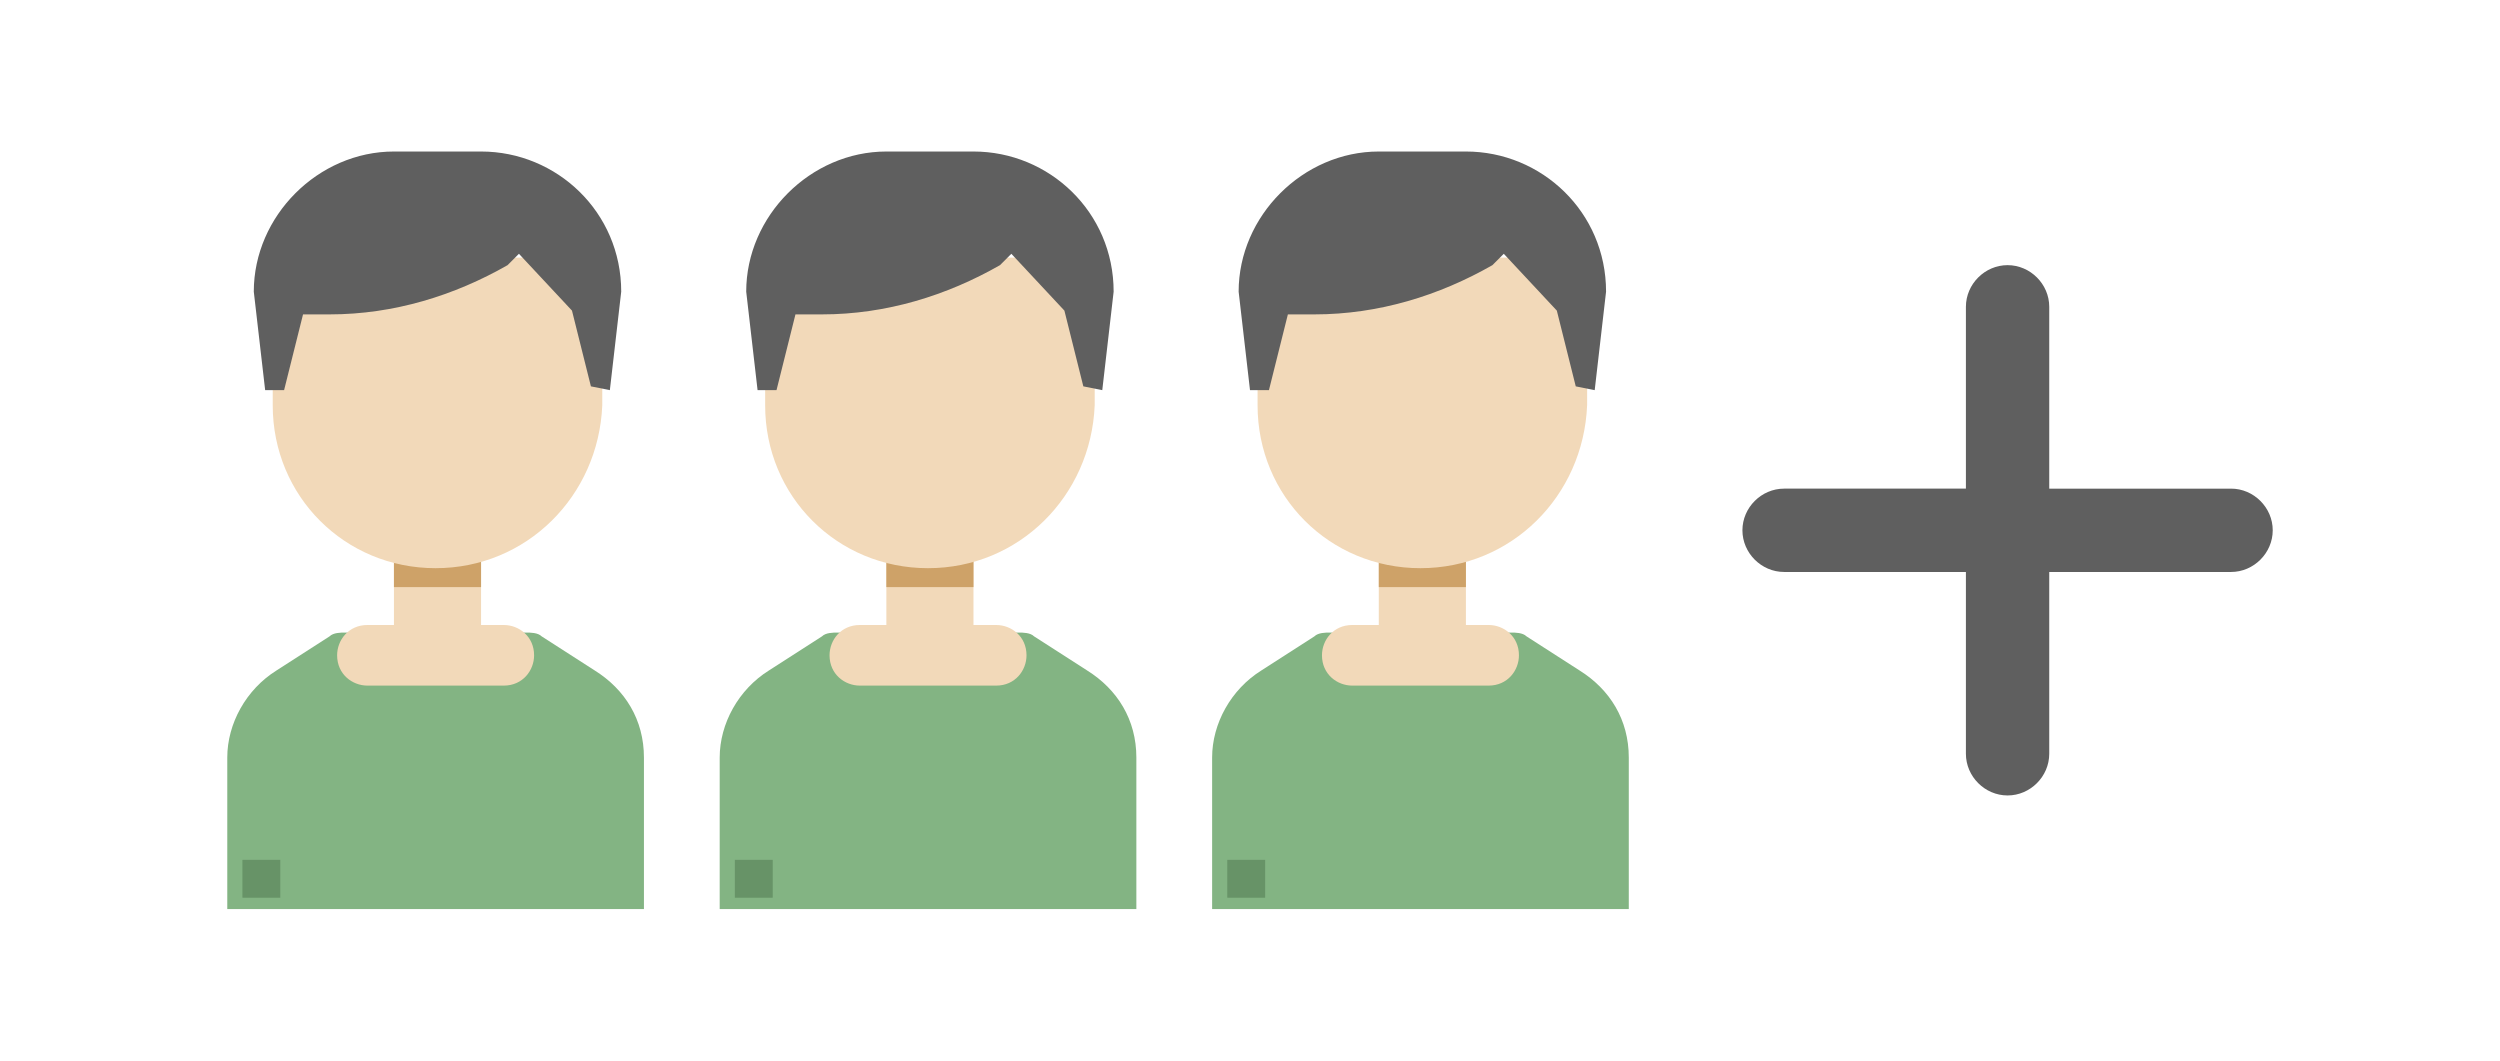 <svg xmlns="http://www.w3.org/2000/svg" viewBox="0 0 66 28"><style>.st0{fill:#83b483}.st1{fill:#f2d9b9}.st2{fill:#cea268}.st3{fill:#5f5f5f}.st4{fill:#679367}</style><path d="M6 24v-4c0-.9.5-1.8 1.3-2.3l1.4-.9c.1-.1.3-.1.4-.1h4.8c.1 0 .3 0 .4.1l1.4.9c.8.5 1.3 1.3 1.3 2.3v4H6z" class="st0"/><path d="M9.7 18.1c-.4 0-.8-.3-.8-.8 0-.4.3-.8.8-.8h3.6c.4 0 .8.3.8.8 0 .4-.3.8-.8.8H9.7z" class="st1"/><path d="M10.4 14.4h2.3v2.3h-2.3z" class="st1"/><path d="M10.4 14.4h2.3v1.1h-2.3z" class="st2"/><path d="M11.5 15c-2.4 0-4.3-1.9-4.3-4.3V6.8h8.7v3.9c-.1 2.4-2 4.3-4.4 4.3" class="st1"/><path d="M15.6 10.2l-.5-2-1.4-1.5-.3.3c-1.4.8-3 1.3-4.7 1.3-.2 0-.5 0-.7 0l-.5 2H7l-.3-2.6c0-2 1.7-3.7 3.7-3.7h2.3c2 0 3.7 1.6 3.7 3.7l-.3 2.6-.5-.1z" class="st3"/><path d="M6.4 22.7h1v1h-1z" class="st4"/><path d="M19 24v-4c0-.9.5-1.8 1.3-2.3l1.4-.9c.1-.1.3-.1.4-.1h4.8c.1 0 .3 0 .4.1l1.4.9c.8.5 1.3 1.3 1.3 2.3v4H19z" class="st0"/><path d="M22.7 18.1c-.4 0-.8-.3-.8-.8 0-.4.3-.8.8-.8h3.6c.4 0 .8.3.8.8 0 .4-.3.8-.8.8h-3.6z" class="st1"/><path d="M23.4 14.4h2.3v2.3h-2.3z" class="st1"/><path d="M23.4 14.4h2.3v1.1h-2.3z" class="st2"/><path d="M24.5 15c-2.4 0-4.3-1.9-4.3-4.3V6.8h8.7v3.9c-.1 2.4-2 4.3-4.4 4.3" class="st1"/><path d="M28.6 10.2l-.5-2-1.4-1.5-.3.3c-1.4.8-3 1.3-4.7 1.3-.2 0-.5 0-.7 0l-.5 2H20l-.3-2.6c0-2 1.7-3.7 3.7-3.7h2.3c2 0 3.7 1.6 3.7 3.7l-.3 2.6-.5-.1z" class="st3"/><path d="M19.4 22.7h1v1h-1z" class="st4"/><path d="M32 24v-4c0-.9.5-1.8 1.3-2.3l1.4-.9c.1-.1.3-.1.4-.1h4.8c.1 0 .3 0 .4.1l1.4.9c.8.5 1.3 1.3 1.3 2.3v4H32z" class="st0"/><path d="M35.7 18.1c-.4 0-.8-.3-.8-.8 0-.4.3-.8.8-.8h3.6c.4 0 .8.3.8.8 0 .4-.3.8-.8.8h-3.6z" class="st1"/><path d="M36.4 14.4h2.3v2.3h-2.3z" class="st1"/><path d="M36.4 14.4h2.3v1.1h-2.3z" class="st2"/><path d="M37.5 15c-2.4 0-4.3-1.9-4.3-4.3V6.8h8.7v3.9c-.1 2.4-2 4.3-4.4 4.3" class="st1"/><path d="M41.6 10.2l-.5-2-1.4-1.5-.3.3c-1.4.8-3 1.3-4.7 1.3-.2 0-.5 0-.7 0l-.5 2H33l-.3-2.6c0-2 1.7-3.7 3.7-3.7h2.3c2 0 3.7 1.6 3.7 3.7l-.3 2.6-.5-.1z" class="st3"/><path d="M32.4 22.7h1v1h-1z" class="st4"/><path d="M58.9 12.9h-4.8V8.1c0-.6-.5-1.1-1.1-1.1-.6 0-1.1.5-1.1 1.1v4.8h-4.8c-.6 0-1.1.5-1.1 1.1 0 .6.5 1.1 1.1 1.1h4.8v4.8c0 .6.5 1.1 1.1 1.1.6 0 1.1-.5 1.1-1.1v-4.8h4.8c.6 0 1.1-.5 1.1-1.1 0-.6-.5-1.1-1.1-1.1z" class="st3"/></svg>